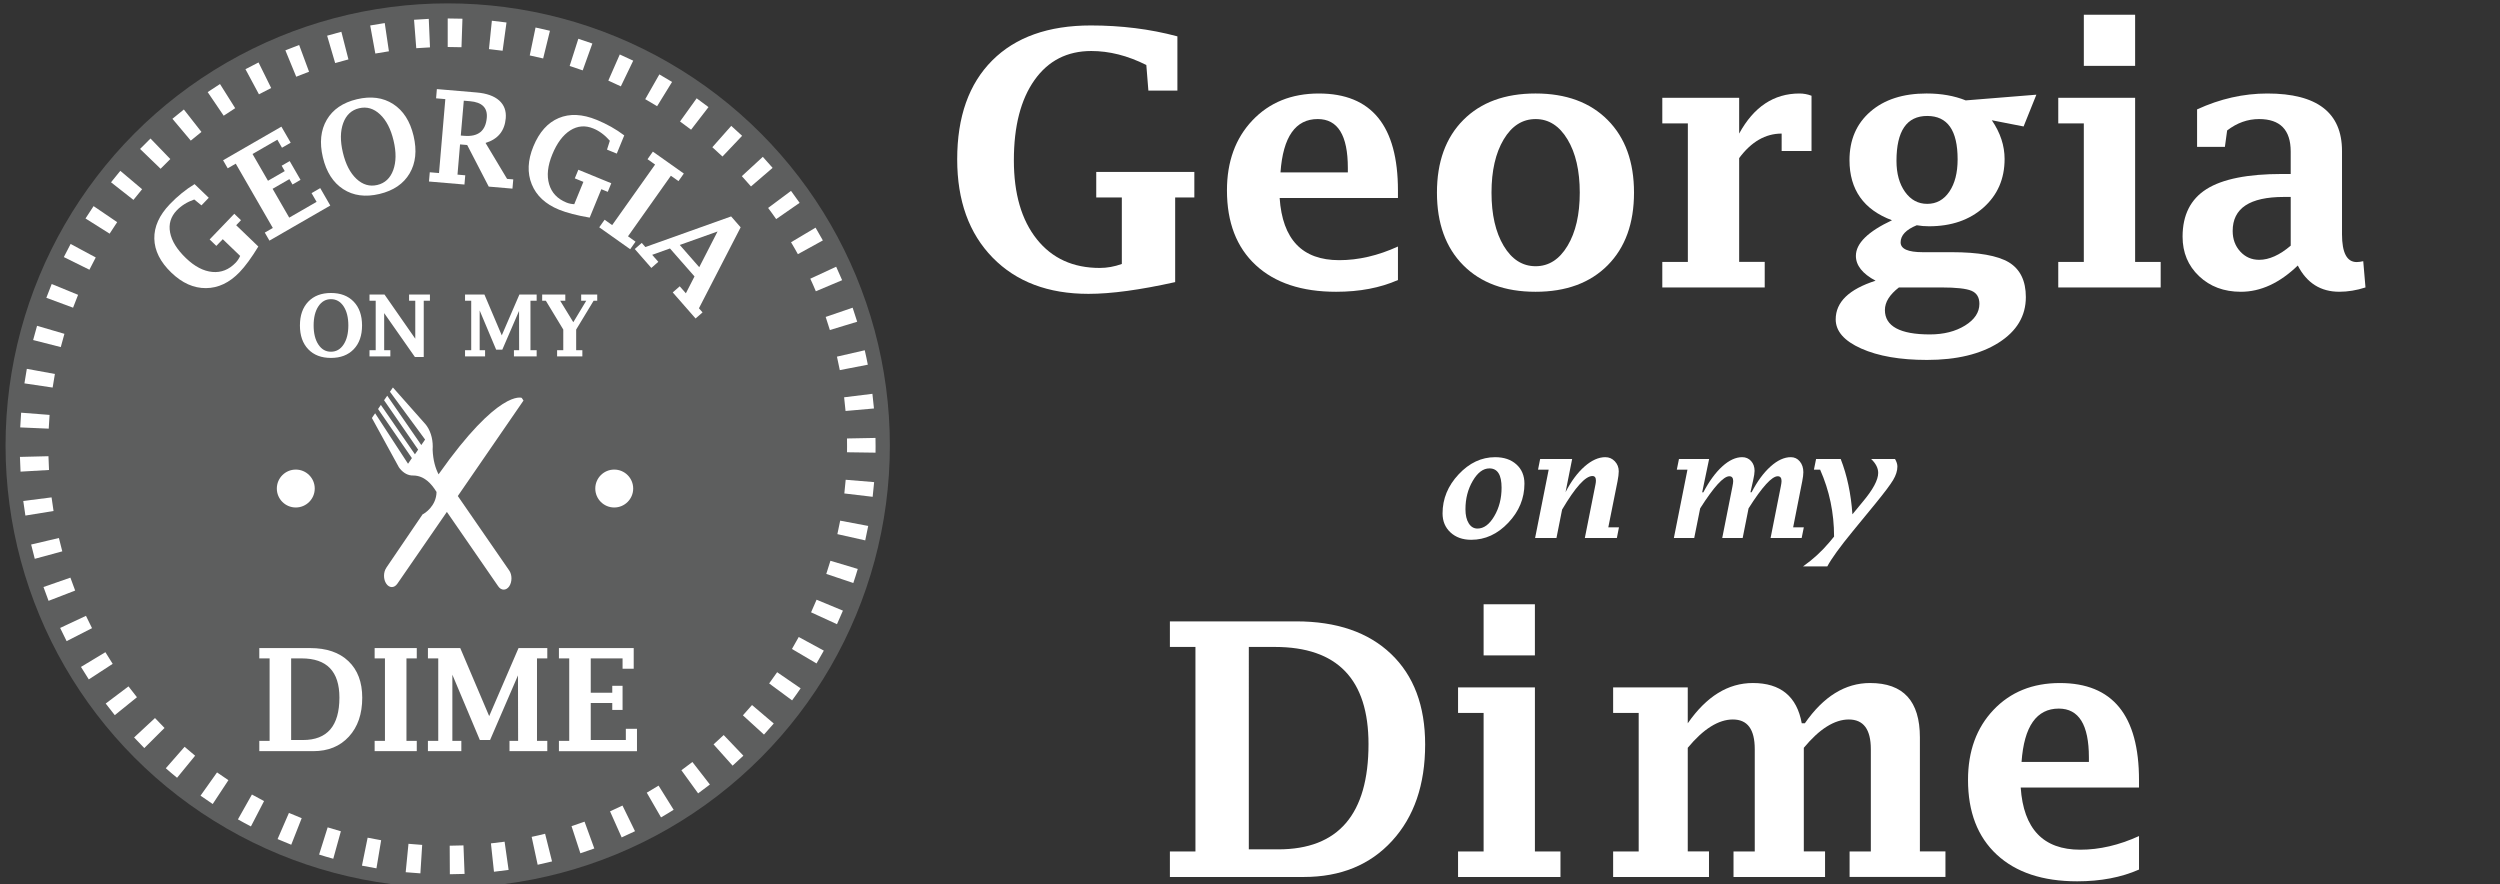 <?xml version="1.0" encoding="utf-8"?>
<!-- Generator: Adobe Illustrator 16.0.0, SVG Export Plug-In . SVG Version: 6.00 Build 0)  -->
<svg version="1.2" baseProfile="tiny" id="Layer_1" xmlns="http://www.w3.org/2000/svg" xmlns:xlink="http://www.w3.org/1999/xlink"
	 x="0px" y="0px" width="169.625px" height="60px" viewBox="0 0 169.625 60" xml:space="preserve">
<rect x="0" y="0" width="169.625" height="60" fill="#333333" stroke="none"/>
<g>
	<path fill="#FFFFFF" d="M79.735,19.141c-2.383,0.531-4.344,0.797-5.883,0.797c-2.734,0-4.902-0.82-6.504-2.461
		s-2.402-3.863-2.402-6.668c0-2.883,0.791-5.117,2.373-6.703s3.814-2.379,6.697-2.379c1.023,0,2.023,0.061,3,0.182
		s1.934,0.307,2.871,0.557v3.68h-1.969L77.778,4.41c-0.64-0.32-1.27-0.559-1.89-0.715c-0.621-0.156-1.235-0.234-1.843-0.234
		c-1.639,0-2.924,0.658-3.856,1.975c-0.932,1.316-1.398,3.131-1.398,5.443c0,2.266,0.519,4.049,1.556,5.35s2.461,1.951,4.271,1.951
		c0.499,0,0.999-0.09,1.498-0.27v-4.512H74.38v-1.734h6.656v1.734h-1.301V19.141z"/>
	<path fill="#FFFFFF" d="M94.85,19c-1.203,0.531-2.602,0.797-4.195,0.797c-2.336,0-4.154-0.604-5.455-1.811
		s-1.951-2.896-1.951-5.068c0-1.953,0.576-3.537,1.729-4.752s2.654-1.822,4.506-1.822c1.789,0,3.131,0.549,4.025,1.646
		s1.342,2.744,1.342,4.939v0.504h-8.027c0.094,1.402,0.477,2.456,1.148,3.161s1.637,1.058,2.895,1.058
		c1.305,0,2.633-0.309,3.984-0.926V19z M86.881,11.699h4.57v-0.305c0-1.109-0.17-1.939-0.511-2.49
		c-0.34-0.551-0.852-0.826-1.533-0.826c-0.752,0-1.339,0.301-1.762,0.902S86.967,10.488,86.881,11.699z"/>
	<path fill="#FFFFFF" d="M104.188,19.797c-2.078,0-3.712-0.6-4.904-1.799s-1.787-2.842-1.787-4.928s0.596-3.729,1.787-4.928
		s2.826-1.799,4.904-1.799c2.07,0,3.701,0.6,4.893,1.799s1.787,2.842,1.787,4.928s-0.596,3.729-1.787,4.928
		S106.258,19.797,104.188,19.797z M104.193,18.063c0.889,0,1.61-0.461,2.164-1.383s0.83-2.125,0.83-3.609s-0.276-2.688-0.83-3.609
		s-1.275-1.383-2.164-1.383c-0.896,0-1.619,0.461-2.169,1.383s-0.825,2.125-0.825,3.609s0.275,2.688,0.825,3.609
		S103.297,18.063,104.193,18.063z"/>
	<path fill="#FFFFFF" d="M118.002,10.727v7.043h1.734v1.734h-6.949V17.77h1.734V8.371h-1.734V6.637h5.215v2.426
		c0.99-1.813,2.354-2.719,4.092-2.719c0.28,0,0.553,0.051,0.818,0.152v3.75h-2.027V9.063
		C119.787,9.063,118.826,9.617,118.002,10.727z"/>
	<path fill="#FFFFFF" d="M127.258,19.047c-0.891-0.477-1.336-1.039-1.336-1.688c0-0.844,0.816-1.648,2.449-2.414
		c-0.961-0.359-1.682-0.879-2.162-1.559s-0.721-1.52-0.721-2.52c0-1.375,0.473-2.473,1.418-3.293s2.215-1.23,3.809-1.23
		c0.5,0,0.971,0.039,1.412,0.117s0.857,0.195,1.248,0.352l4.793-0.387l-0.867,2.156l-2.156-0.422
		c0.578,0.845,0.867,1.722,0.867,2.629c0,1.346-0.477,2.443-1.429,3.292s-2.185,1.273-3.699,1.273c-0.296,0-0.573-0.023-0.831-0.07
		c-0.73,0.297-1.096,0.684-1.096,1.16c0,0.445,0.499,0.668,1.496,0.668h1.963c1.823,0,3.12,0.23,3.892,0.691
		c0.764,0.469,1.146,1.254,1.146,2.355c0,1.281-0.614,2.313-1.844,3.093c-1.229,0.781-2.852,1.172-4.865,1.172
		c-1.818,0-3.306-0.258-4.461-0.773s-1.732-1.175-1.732-1.98c0-0.586,0.226-1.098,0.677-1.535S126.355,19.336,127.258,19.047z
		 M128.84,19.504c-0.313,0.242-0.549,0.49-0.709,0.744s-0.24,0.518-0.24,0.791c0,0.547,0.255,0.959,0.765,1.236
		s1.271,0.416,2.283,0.416c0.941,0,1.737-0.201,2.388-0.603c0.649-0.402,0.975-0.893,0.975-1.471c0-0.438-0.177-0.732-0.531-0.885
		c-0.354-0.152-1.04-0.229-2.06-0.229H128.84z M128.676,10.914c0,0.859,0.193,1.561,0.58,2.104s0.889,0.814,1.506,0.814
		c0.625,0,1.125-0.275,1.5-0.826s0.563-1.283,0.563-2.197c0-0.984-0.172-1.721-0.516-2.209s-0.859-0.732-1.547-0.732
		c-0.695,0-1.217,0.254-1.564,0.762S128.676,9.898,128.676,10.914z"/>
	<path fill="#FFFFFF" d="M144.868,6.637V17.77h1.734v1.734h-6.949V17.77h1.734V8.371h-1.734V6.637H144.868z M141.388,4.469V1h3.48
		v3.469H141.388z"/>
	<path fill="#FFFFFF" d="M155.905,18.016c-0.616,0.594-1.246,1.039-1.89,1.336s-1.301,0.445-1.972,0.445
		c-1.146,0-2.093-0.354-2.838-1.061s-1.117-1.6-1.117-2.678c0-1.469,0.542-2.545,1.626-3.229c1.085-0.684,2.793-1.025,5.125-1.025
		h0.585v-1.523c0-1.469-0.715-2.203-2.145-2.203c-0.777,0-1.5,0.258-2.168,0.773l-0.152,1.113h-1.887V7.422
		c1.563-0.719,3.152-1.078,4.77-1.078c3.375,0,5.063,1.301,5.063,3.902v5.648c0,1.258,0.332,1.887,0.996,1.887
		c0.125,0,0.273-0.02,0.445-0.059l0.152,1.781c-0.604,0.195-1.194,0.293-1.774,0.293C157.456,19.797,156.517,19.203,155.905,18.016z
		 M155.425,16.668v-3.305h-0.467c-1.153,0-2.02,0.191-2.601,0.574c-0.58,0.383-0.87,0.961-0.87,1.734
		c0,0.555,0.171,1.02,0.514,1.395s0.771,0.563,1.286,0.563c0.335,0,0.681-0.08,1.039-0.24S155.051,16.988,155.425,16.668z"/>
	<path fill="#FFFFFF" d="M99.821,36.625c-0.576,0-1.044-0.166-1.404-0.498s-0.54-0.764-0.54-1.293c0-0.99,0.363-1.873,1.089-2.648
		c0.726-0.777,1.553-1.166,2.48-1.166c0.6,0,1.08,0.164,1.443,0.492c0.362,0.326,0.544,0.762,0.544,1.305
		c0,0.996-0.365,1.881-1.097,2.652C101.607,36.24,100.769,36.625,99.821,36.625z M100.246,35.863c0.43,0,0.81-0.279,1.141-0.842
		c0.33-0.561,0.495-1.205,0.495-1.932c0-0.436-0.068-0.764-0.205-0.98c-0.137-0.219-0.343-0.328-0.62-0.328
		c-0.423,0-0.8,0.281-1.13,0.846c-0.331,0.563-0.496,1.205-0.496,1.928c0,0.398,0.074,0.715,0.222,0.953
		C99.801,35.744,99.999,35.863,100.246,35.863z"/>
	<path fill="#FFFFFF" d="M104.156,36.504l0.922-4.639h-0.722l0.142-0.723h2.172l-0.447,2.248c0.382-0.74,0.813-1.32,1.291-1.74
		s0.948-0.631,1.408-0.631c0.254,0,0.469,0.094,0.645,0.281s0.265,0.414,0.265,0.682c0,0.164-0.028,0.389-0.083,0.674l-0.626,3.125
		h0.723l-0.142,0.723h-2.173l0.723-3.639c0.02-0.094,0.029-0.182,0.029-0.264c0-0.201-0.079-0.303-0.239-0.303
		c-0.475,0-1.16,0.76-2.055,2.275l-0.383,1.93H104.156z"/>
	<path fill="#FFFFFF" d="M113.572,36.504l0.922-4.639h-0.722l0.146-0.723h2.046l-0.472,2.264h0.078
		c0.397-0.754,0.826-1.342,1.287-1.76s0.911-0.627,1.351-0.627c0.244,0,0.445,0.088,0.603,0.262
		c0.158,0.174,0.237,0.396,0.237,0.666c0,0.143-0.032,0.359-0.098,0.65l-0.182,0.805h0.078c0.385-0.742,0.813-1.326,1.284-1.748
		c0.471-0.424,0.93-0.635,1.377-0.635c0.247,0,0.451,0.096,0.61,0.289c0.16,0.191,0.24,0.436,0.24,0.732
		c0,0.158-0.024,0.359-0.073,0.6l-0.619,3.141h0.724l-0.146,0.723h-2.109l0.69-3.477c0.036-0.18,0.054-0.309,0.054-0.387
		c0-0.217-0.086-0.326-0.259-0.326c-0.399,0-1.06,0.725-1.979,2.178l-0.4,2.012h-1.387l0.69-3.477
		c0.036-0.18,0.054-0.309,0.054-0.387c0-0.217-0.088-0.326-0.263-0.326c-0.396,0-1.056,0.727-1.978,2.178l-0.403,2.012H113.572z"/>
	<path fill="#FFFFFF" d="M122.333,38.432c0.671-0.471,1.267-1.018,1.787-1.635l0.322-0.391c0-1.602-0.315-3.115-0.947-4.541h-0.42
		l0.146-0.723h1.67c0.433,1.105,0.698,2.357,0.796,3.754l0.684-0.83c0.71-0.842,1.064-1.502,1.064-1.977
		c0-0.326-0.159-0.643-0.479-0.947h1.621c0.107,0.186,0.161,0.355,0.161,0.512c0,0.287-0.096,0.592-0.288,0.914
		s-0.599,0.863-1.221,1.625l-1.514,1.846c-0.876,1.068-1.453,1.865-1.733,2.393H122.333z"/>
	<path fill="#FFFFFF" d="M79.377,59.504V57.77h1.734V43.895h-1.734V42.16h8.566c2.75,0,4.896,0.736,6.439,2.209
		s2.314,3.521,2.314,6.146c0,2.727-0.748,4.906-2.244,6.539s-3.494,2.449-5.994,2.449H79.377z M84.732,57.629h1.998
		c2.041,0,3.572-0.596,4.592-1.787s1.531-2.975,1.531-5.35c0-2.203-0.53-3.854-1.589-4.951c-1.059-1.098-2.648-1.646-4.767-1.646
		h-1.765V57.629z"/>
	<path fill="#FFFFFF" d="M104.144,46.637V57.77h1.734v1.734h-6.949V57.77h1.734v-9.398h-1.734v-1.734H104.144z M100.663,44.469V41
		h3.48v3.469H100.663z"/>
	<path fill="#FFFFFF" d="M114.515,49.074c0.633-0.91,1.316-1.594,2.051-2.049s1.523-0.682,2.367-0.682
		c0.938,0,1.684,0.227,2.238,0.682s0.914,1.139,1.078,2.049h0.211c0.632-0.91,1.316-1.594,2.054-2.049s1.526-0.682,2.369-0.682
		c1.131,0,1.978,0.307,2.539,0.92s0.843,1.537,0.843,2.771v7.734h1.734v1.734h-6.504V57.77h1.441v-6.941
		c0-0.67-0.125-1.174-0.374-1.51c-0.249-0.334-0.623-0.502-1.122-0.502c-0.483,0-0.98,0.16-1.49,0.48
		c-0.511,0.32-1.03,0.801-1.561,1.441v7.031h1.441v1.734h-6.211V57.77h1.441v-6.941c0-0.67-0.123-1.174-0.369-1.51
		c-0.246-0.334-0.619-0.502-1.119-0.502c-0.484,0-0.982,0.16-1.494,0.48s-1.033,0.801-1.564,1.441v7.031h1.441v1.734h-6.504V57.77
		h1.734v-9.398h-1.734v-1.734h5.063V49.074z"/>
	<path fill="#FFFFFF" d="M145.131,59c-1.203,0.531-2.602,0.797-4.195,0.797c-2.336,0-4.154-0.604-5.455-1.811
		s-1.951-2.896-1.951-5.068c0-1.953,0.576-3.537,1.729-4.752s2.654-1.822,4.506-1.822c1.789,0,3.131,0.549,4.025,1.646
		s1.342,2.744,1.342,4.939v0.504h-8.027c0.094,1.402,0.477,2.455,1.148,3.16s1.637,1.059,2.895,1.059
		c1.305,0,2.633-0.309,3.984-0.926V59z M137.162,51.699h4.57v-0.305c0-1.109-0.171-1.939-0.511-2.49
		c-0.341-0.551-0.853-0.826-1.533-0.826c-0.752,0-1.34,0.301-1.763,0.902S137.248,50.488,137.162,51.699z"/>
</g>
<g>
	<circle fill="#5D5E5E" cx="30.377" cy="30.229" r="30"/>
	<path fill="#FFFFFF" d="M30.377,3.189c0.313,0,0.625,0.006,0.935,0.016l0.065-1.935c-0.332-0.011-0.665-0.017-1-0.017V3.189z
		 M28.243,3.271c0.31-0.024,0.62-0.043,0.932-0.057l-0.083-1.934c-0.335,0.016-0.668,0.035-0.999,0.061L28.243,3.271z M25.466,3.633
		c0.305-0.056,0.612-0.107,0.922-0.152l-0.283-1.916c-0.331,0.049-0.66,0.104-0.987,0.164L25.466,3.633z M22.741,4.279
		c0.298-0.088,0.598-0.17,0.901-0.248l-0.48-1.875c-0.324,0.083-0.646,0.172-0.966,0.266L22.741,4.279z M20.099,5.206
		c0.287-0.118,0.577-0.231,0.87-0.339l-0.672-1.815c-0.313,0.117-0.624,0.237-0.934,0.364L20.099,5.206z M17.57,6.4
		c0.274-0.147,0.55-0.289,0.829-0.428l-0.857-1.735c-0.299,0.148-0.594,0.3-0.888,0.458L17.57,6.4z M15.177,7.851
		c0.257-0.175,0.518-0.346,0.781-0.511l-1.031-1.638c-0.283,0.177-0.562,0.36-0.837,0.546L15.177,7.851z M12.944,9.541
		c0.238-0.201,0.48-0.396,0.724-0.589l-1.193-1.523c-0.263,0.206-0.521,0.416-0.776,0.631L12.944,9.541z M10.896,11.451
		c0.217-0.223,0.438-0.444,0.66-0.66l-1.345-1.393c-0.238,0.232-0.475,0.467-0.707,0.708L10.896,11.451z M9.054,13.563
		c0.192-0.245,0.389-0.486,0.589-0.725l-1.479-1.247c-0.215,0.255-0.426,0.515-0.631,0.777L9.054,13.563z M7.438,15.855
		c0.166-0.265,0.337-0.525,0.512-0.782L6.35,13.985c-0.188,0.276-0.371,0.555-0.549,0.838L7.438,15.855z M6.067,18.301
		c0.139-0.28,0.281-0.557,0.429-0.832l-1.705-0.917c-0.158,0.294-0.311,0.592-0.46,0.891L6.067,18.301z M4.958,20.877
		c0.108-0.293,0.222-0.584,0.34-0.873l-1.79-0.734c-0.126,0.309-0.248,0.621-0.364,0.935L4.958,20.877z M4.124,23.55
		c0.077-0.303,0.16-0.602,0.247-0.9l-1.857-0.544c-0.094,0.32-0.182,0.641-0.266,0.966L4.124,23.55z M3.572,26.296
		c0.046-0.309,0.096-0.617,0.152-0.922L1.82,25.025c-0.06,0.328-0.114,0.656-0.163,0.987L3.572,26.296z M3.306,29.084
		c0.014-0.313,0.032-0.624,0.058-0.933l-1.93-0.15C1.408,28.333,1.388,28.666,1.372,29L3.306,29.084z M3.326,31.888
		c-0.018-0.309-0.031-0.621-0.038-0.934l-1.935,0.047c0.009,0.335,0.021,0.669,0.041,1L3.326,31.888z M3.633,34.671
		c-0.049-0.306-0.094-0.613-0.134-0.924l-1.92,0.244c0.042,0.333,0.09,0.664,0.144,0.99L3.633,34.671z M4.226,37.409
		c-0.08-0.301-0.157-0.603-0.229-0.905l-1.884,0.442c0.077,0.325,0.158,0.648,0.246,0.97L4.226,37.409z M5.1,40.069
		c-0.112-0.29-0.22-0.582-0.323-0.876l-1.827,0.636c0.109,0.314,0.225,0.628,0.345,0.938L5.1,40.069z M6.244,42.621
		c-0.142-0.277-0.278-0.556-0.411-0.837l-1.752,0.822c0.142,0.302,0.288,0.601,0.439,0.896L6.244,42.621z M7.646,45.042
		c-0.169-0.262-0.334-0.524-0.495-0.791L5.494,45.25c0.172,0.286,0.349,0.568,0.53,0.847L7.646,45.042z M9.292,47.307
		c-0.195-0.241-0.387-0.487-0.574-0.736l-1.546,1.164c0.2,0.267,0.405,0.529,0.615,0.788L9.292,47.307z M11.163,49.392
		c-0.22-0.222-0.435-0.445-0.647-0.673l-1.418,1.317c0.226,0.244,0.458,0.484,0.693,0.721L11.163,49.392z M13.239,51.275
		c-0.242-0.198-0.48-0.398-0.714-0.605l-1.275,1.456c0.25,0.22,0.505,0.436,0.764,0.646L13.239,51.275z M15.498,52.935
		c-0.261-0.171-0.518-0.347-0.772-0.527l-1.12,1.578c0.272,0.194,0.548,0.382,0.827,0.566L15.498,52.935z M17.916,54.353
		c-0.277-0.142-0.551-0.291-0.823-0.445l-0.95,1.687c0.29,0.165,0.584,0.323,0.882,0.478L17.916,54.353z M20.47,55.513
		c-0.292-0.114-0.579-0.232-0.866-0.357l-0.771,1.775c0.307,0.134,0.616,0.261,0.928,0.384L20.47,55.513z M23.128,56.402
		c-0.3-0.084-0.599-0.173-0.896-0.266l-0.581,1.846c0.318,0.102,0.638,0.195,0.961,0.284L23.128,56.402z M25.861,57.009
		c-0.308-0.053-0.613-0.11-0.917-0.172l-0.386,1.897c0.326,0.065,0.655,0.126,0.984,0.182L25.861,57.009z M28.645,57.326
		c-0.312-0.018-0.622-0.044-0.93-0.074l-0.189,1.928c0.331,0.032,0.665,0.057,0.998,0.077L28.645,57.326z M31.447,57.36
		c-0.311,0.013-0.622,0.019-0.935,0.021l0.01,1.936c0.334-0.002,0.668-0.011,0.999-0.022L31.447,57.36z M34.237,57.109
		c-0.308,0.044-0.616,0.082-0.927,0.114l0.206,1.925c0.333-0.035,0.665-0.077,0.993-0.124L34.237,57.109z M36.985,56.57
		c-0.302,0.078-0.605,0.146-0.911,0.211l0.406,1.893c0.326-0.07,0.651-0.145,0.976-0.226L36.985,56.57z M39.662,55.75
		c-0.292,0.107-0.587,0.208-0.884,0.305l0.6,1.84c0.318-0.104,0.633-0.212,0.946-0.326L39.662,55.75z M42.235,54.657
		c-0.279,0.137-0.559,0.266-0.844,0.393l0.789,1.769c0.303-0.135,0.606-0.275,0.905-0.422L42.235,54.657z M44.684,53.304
		c-0.265,0.163-0.53,0.324-0.801,0.479l0.967,1.676c0.289-0.167,0.576-0.337,0.857-0.515L44.684,53.304z M46.979,51.701
		c-0.245,0.19-0.494,0.378-0.746,0.56l1.134,1.569c0.27-0.196,0.536-0.395,0.8-0.6L46.979,51.701z M49.102,49.873
		c-0.226,0.216-0.454,0.427-0.687,0.633l1.291,1.444c0.249-0.221,0.492-0.448,0.732-0.677L49.102,49.873z M51.024,47.836
		c-0.202,0.235-0.407,0.47-0.618,0.7l1.43,1.305c0.226-0.247,0.447-0.498,0.664-0.751L51.024,47.836z M52.729,45.609
		c-0.176,0.258-0.357,0.511-0.542,0.762l1.556,1.149c0.199-0.268,0.391-0.54,0.58-0.817L52.729,45.609z M54.194,43.22
		c-0.149,0.274-0.302,0.545-0.46,0.813l1.667,0.982c0.17-0.287,0.334-0.577,0.495-0.87L54.194,43.22z M55.405,40.69
		c-0.12,0.287-0.245,0.574-0.374,0.856l1.758,0.806c0.141-0.305,0.274-0.609,0.403-0.92L55.405,40.69z M56.344,38.048
		c-0.088,0.299-0.182,0.596-0.281,0.892l1.834,0.617c0.107-0.315,0.208-0.635,0.302-0.954L56.344,38.048z M57.006,35.326
		c-0.059,0.308-0.122,0.612-0.19,0.915l1.89,0.424c0.073-0.324,0.141-0.652,0.202-0.98L57.006,35.326z M57.38,32.552
		c-0.025,0.311-0.057,0.621-0.092,0.929l1.922,0.227c0.04-0.331,0.073-0.663,0.1-0.996L57.38,32.552z M57.469,29.75
		c0.003,0.178,0.004,0.357,0.004,0.535c0,0.134-0.001,0.268-0.003,0.401l1.935,0.027c0.003-0.142,0.003-0.285,0.003-0.429
		c0-0.19-0.001-0.381-0.006-0.571L57.469,29.75z M57.273,26.956c0.038,0.308,0.067,0.618,0.097,0.929l1.928-0.17
		c-0.029-0.333-0.064-0.664-0.105-0.995L57.273,26.956z M56.787,24.198c0.07,0.302,0.135,0.607,0.193,0.914l1.901-0.368
		c-0.064-0.328-0.132-0.655-0.208-0.979L56.787,24.198z M56.022,21.504c0.1,0.294,0.193,0.59,0.284,0.889l1.854-0.563
		c-0.098-0.319-0.202-0.637-0.309-0.953L56.022,21.504z M54.979,18.91c0.132,0.281,0.255,0.566,0.375,0.853l1.784-0.752
		c-0.129-0.307-0.264-0.612-0.404-0.914L54.979,18.91z M53.672,16.436c0.161,0.267,0.313,0.536,0.464,0.81l1.695-0.933
		c-0.161-0.292-0.325-0.581-0.495-0.867L53.672,16.436z M52.117,14.109c0.188,0.249,0.369,0.501,0.546,0.757l1.591-1.103
		c-0.189-0.274-0.385-0.545-0.584-0.812L52.117,14.109z M50.333,11.952c0.209,0.229,0.416,0.462,0.621,0.698l1.468-1.26
		c-0.217-0.253-0.439-0.502-0.665-0.749L50.333,11.952z M48.332,9.989c0.234,0.207,0.463,0.417,0.688,0.631l1.333-1.405
		c-0.243-0.229-0.489-0.454-0.738-0.675L48.332,9.989z M46.14,8.243c0.255,0.182,0.504,0.367,0.75,0.557l1.181-1.533
		c-0.264-0.204-0.533-0.403-0.803-0.597L46.14,8.243z M43.779,6.729c0.272,0.154,0.539,0.313,0.806,0.477L45.6,5.559
		c-0.284-0.175-0.573-0.345-0.863-0.511L43.779,6.729z M41.274,5.468c0.287,0.126,0.568,0.257,0.85,0.392l0.84-1.744
		c-0.302-0.145-0.604-0.285-0.912-0.42L41.274,5.468z M38.651,4.475c0.296,0.095,0.593,0.195,0.886,0.3l0.654-1.822
		C39.878,2.84,39.56,2.733,39.24,2.63L38.651,4.475z M35.943,3.761c0.306,0.064,0.608,0.133,0.91,0.206l0.461-1.879
		c-0.323-0.079-0.649-0.153-0.977-0.221L35.943,3.761z M33.176,3.332c0.311,0.032,0.619,0.069,0.926,0.111l0.264-1.917
		c-0.329-0.045-0.66-0.086-0.993-0.12L33.176,3.332z"/>
	<path fill="#FFFFFF" d="M16.025,15.282l0.326-0.34l-0.454-0.437l-1.673,1.742l0.454,0.437l0.437-0.454l1.18,1.135
		c-0.078,0.176-0.181,0.328-0.305,0.46c-0.456,0.473-0.984,0.683-1.584,0.626c-0.601-0.056-1.199-0.368-1.791-0.938
		c-0.606-0.582-0.964-1.159-1.074-1.735c-0.109-0.575,0.041-1.077,0.453-1.506c0.152-0.159,0.328-0.3,0.524-0.423
		c0.196-0.123,0.418-0.228,0.662-0.314l0.489,0.399l0.495-0.515l-0.963-0.926c-0.302,0.183-0.59,0.387-0.867,0.612
		c-0.278,0.225-0.545,0.471-0.802,0.739c-0.726,0.754-1.079,1.538-1.062,2.351c0.017,0.813,0.404,1.582,1.157,2.306
		c0.735,0.706,1.517,1.055,2.349,1.048c0.832-0.006,1.592-0.367,2.28-1.083c0.387-0.403,0.81-0.982,1.271-1.739L16.025,15.282z"/>
	<polygon fill="#FFFFFF" points="21.728,12.763 21.139,13.103 21.481,13.696 19.624,14.766 18.496,12.81 19.635,12.154 
		19.845,12.519 20.391,12.204 19.656,10.93 19.11,11.244 19.32,11.609 18.182,12.265 17.134,10.449 18.818,9.478 19.132,10.023 
		19.723,9.683 19.093,8.593 15.136,10.874 15.45,11.42 15.996,11.105 18.511,15.467 17.966,15.781 18.281,16.327 22.41,13.945 	"/>
	<path fill="#FFFFFF" d="M24.183,12.134c-0.425-0.4-0.732-0.993-0.918-1.78c-0.187-0.787-0.179-1.454,0.022-2.003
		c0.201-0.549,0.561-0.885,1.079-1.007c0.52-0.124,0.993,0.016,1.419,0.416c0.427,0.4,0.732,0.993,0.919,1.781
		c0.186,0.783,0.178,1.45-0.023,2c-0.201,0.549-0.563,0.887-1.081,1.009C25.081,12.673,24.609,12.533,24.183,12.134z M27.792,11.768
		c0.415-0.705,0.504-1.554,0.269-2.55c-0.237-0.996-0.697-1.715-1.385-2.159c-0.686-0.443-1.504-0.551-2.456-0.327
		c-0.952,0.226-1.635,0.691-2.048,1.394c-0.413,0.704-0.501,1.553-0.266,2.549c0.236,0.996,0.697,1.716,1.382,2.159
		c0.685,0.444,1.503,0.554,2.455,0.328S27.378,12.472,27.792,11.768z"/>
	<path fill="#FFFFFF" d="M31.468,6.832l0.419,0.035c0.41,0.035,0.709,0.146,0.9,0.333c0.19,0.188,0.271,0.45,0.242,0.789
		c-0.039,0.449-0.185,0.776-0.443,0.981c-0.257,0.204-0.623,0.286-1.101,0.245l-0.221-0.018L31.468,6.832z M31.699,9.839
		l1.461,2.822l1.61,0.138l0.055-0.627l-0.42-0.035l-1.461-2.438c0.423-0.129,0.746-0.334,0.975-0.613
		c0.228-0.28,0.359-0.632,0.396-1.059c0.043-0.502-0.106-0.906-0.446-1.21c-0.343-0.303-0.851-0.484-1.525-0.542l-2.703-0.23
		l-0.053,0.627l0.627,0.053l-0.428,5.017l-0.627-0.053l-0.054,0.627l2.407,0.205l0.054-0.627l-0.526-0.045l0.173-2.051L31.699,9.839
		z"/>
	<path fill="#FFFFFF" d="M40.8,12.838l0.437,0.179l0.238-0.583l-2.234-0.916L39,12.102l0.583,0.238l-0.62,1.515
		c-0.193-0.009-0.373-0.047-0.54-0.116c-0.608-0.249-0.996-0.664-1.166-1.243c-0.17-0.579-0.098-1.25,0.213-2.011
		c0.317-0.776,0.724-1.321,1.217-1.635c0.495-0.314,1.017-0.359,1.567-0.133c0.204,0.083,0.401,0.194,0.586,0.333
		c0.187,0.138,0.366,0.305,0.537,0.5l-0.191,0.602l0.662,0.271l0.507-1.236c-0.282-0.213-0.577-0.406-0.888-0.581
		c-0.313-0.176-0.639-0.333-0.983-0.474c-0.968-0.396-1.826-0.437-2.576-0.122c-0.749,0.315-1.321,0.956-1.719,1.924
		c-0.387,0.941-0.423,1.799-0.111,2.569c0.313,0.772,0.928,1.346,1.848,1.722c0.516,0.211,1.21,0.392,2.083,0.541L40.8,12.838z"/>
	<polygon fill="#FFFFFF" points="46.035,12.289 46.398,11.775 44.297,10.288 43.934,10.801 44.448,11.165 41.535,15.274 
		41.022,14.909 40.658,15.422 42.759,16.91 43.12,16.397 42.61,16.033 45.519,11.924 	"/>
	<path fill="#FFFFFF" d="M48.686,15.706l-1.242,2.423l-1.321-1.508L48.686,15.706z M47.122,18.756L46.536,19.9l-0.416-0.475
		l-0.475,0.415l1.55,1.77l0.473-0.414l-0.245-0.28l2.83-5.492l-0.647-0.74l-5.818,2.077l-0.246-0.28l-0.473,0.415l1.124,1.283
		l0.473-0.415L44.25,17.29l1.207-0.432L47.122,18.756z"/>
	<path fill="#FFFFFF" d="M38.218,23.761h-0.419v0.419h1.714v-0.419h-0.42V22.36l1.185-1.956h0.244v-0.42h-1.09v0.42h0.346
		l-0.879,1.458l-0.891-1.458h0.348v-0.42h-1.57v0.42h0.249l1.184,1.956L38.218,23.761L38.218,23.761z M31.553,23.761v0.419h1.36
		v-0.419h-0.367v-2.695l1.119,2.66h0.416l1.137-2.631l0.005,2.665H34.87v0.42h1.542v-0.42h-0.42v-3.356h0.42v-0.42h-1.171
		l-1.196,2.77l-1.177-2.77h-1.315v0.42h0.419v3.357H31.553z M28.751,24.223v-3.819h0.42v-0.42h-1.415v0.42h0.42v2.577l-2.087-2.997
		h-1.018v0.42h0.42v3.357h-0.42v0.419h1.414v-0.419h-0.419v-2.517l2.085,2.978H28.751z M21.602,23.377
		c-0.215-0.325-0.322-0.757-0.322-1.296s0.107-0.97,0.322-1.296c0.216-0.325,0.5-0.487,0.854-0.487c0.356,0,0.642,0.163,0.857,0.487
		c0.215,0.326,0.322,0.757,0.322,1.296c0,0.537-0.107,0.968-0.322,1.294c-0.215,0.327-0.5,0.489-0.857,0.489
		C22.102,23.866,21.817,23.703,21.602,23.377z M24,23.696c0.377-0.393,0.565-0.931,0.565-1.613s-0.188-1.22-0.565-1.614
		c-0.377-0.393-0.891-0.59-1.543-0.59c-0.653,0-1.167,0.197-1.543,0.59c-0.376,0.394-0.564,0.931-0.564,1.614
		s0.188,1.219,0.564,1.613c0.376,0.394,0.89,0.589,1.543,0.589C23.109,24.285,23.623,24.088,24,23.696z"/>
	<path fill="#FFFFFF" d="M43.219,49.45h-0.756v0.76h-2.381v-2.511h1.46v0.469h0.699v-1.635h-0.699v0.468h-1.46v-2.329h2.159v0.7
		h0.756v-1.399h-5.074v0.699h0.699v5.596h-0.699v0.7h5.296V49.45z M29.034,50.266v0.7h2.268v-0.7h-0.609v-4.488l1.865,4.433h0.693
		l1.894-4.386l0.009,4.441h-0.585v0.7h2.565v-0.7h-0.699v-5.594h0.699v-0.7h-1.952l-1.991,4.617l-1.963-4.617h-2.193v0.7h0.7v5.594
		H29.034z M28.278,44.672v-0.7h-2.859v0.7h0.7v5.594h-0.7v0.7h2.859v-0.7h-0.7v-5.594H28.278z M19.754,44.672h0.711
		c0.855,0,1.496,0.221,1.923,0.663c0.427,0.444,0.641,1.109,0.641,1.997c0,0.956-0.206,1.676-0.617,2.157
		C22,49.97,21.382,50.21,20.559,50.21h-0.805V44.672z M21.256,50.966c1.008,0,1.813-0.328,2.417-0.987s0.905-1.538,0.905-2.637
		c0-1.059-0.311-1.885-0.933-2.479c-0.621-0.594-1.487-0.891-2.596-0.891h-3.455v0.7h0.699v5.594h-0.699v0.7H21.256z"/>
	<path fill="#FFFFFF" d="M26.215,38.515L26.215,38.515c-0.002,0,2.239-3.294,2.456-3.615c0.138-0.057,0.934-0.565,0.948-1.519
		c-0.342-0.564-0.834-1.106-1.566-1.118h-0.006c-0.331,0.014-0.662-0.147-0.927-0.483l-0.062-0.088l-1.825-3.332l0.22-0.319
		l2.232,3.425l0.262-0.384l-2.295-3.33l0.19-0.279l2.31,3.351l0.219-0.316l-2.312-3.352l0.215-0.306l2.311,3.347l0.258-0.373
		l-2.384-3.244l0.201-0.29l2.197,2.48l0.108,0.138c0.302,0.438,0.434,1.031,0.39,1.604c0.029,0.723,0.191,1.261,0.402,1.671
		c4.096-5.811,5.642-5.189,5.642-5.189l0.121,0.183c0,0-2.754,4.003-4.457,6.478c0.598,0.864,3.478,5.038,3.478,5.038v0.001
		l0.009,0.009c0.206,0.299,0.204,0.781,0,1.081c-0.206,0.296-0.541,0.296-0.743,0L33.8,39.769l-0.002,0.002
		c0,0-2.882-4.177-3.477-5.039c-0.311,0.452-0.518,0.756-0.561,0.814c-0.25,0.369-2.793,4.05-2.793,4.05h-0.002l-0.006,0.011
		c-0.205,0.3-0.543,0.3-0.747,0c-0.208-0.296-0.208-0.782,0-1.083L26.215,38.515z"/>
	<circle fill="#FFFFFF" cx="41.676" cy="33.147" r="1.286"/>
	<circle fill="#FFFFFF" cx="20.069" cy="33.147" r="1.286"/>
</g>
</svg>
